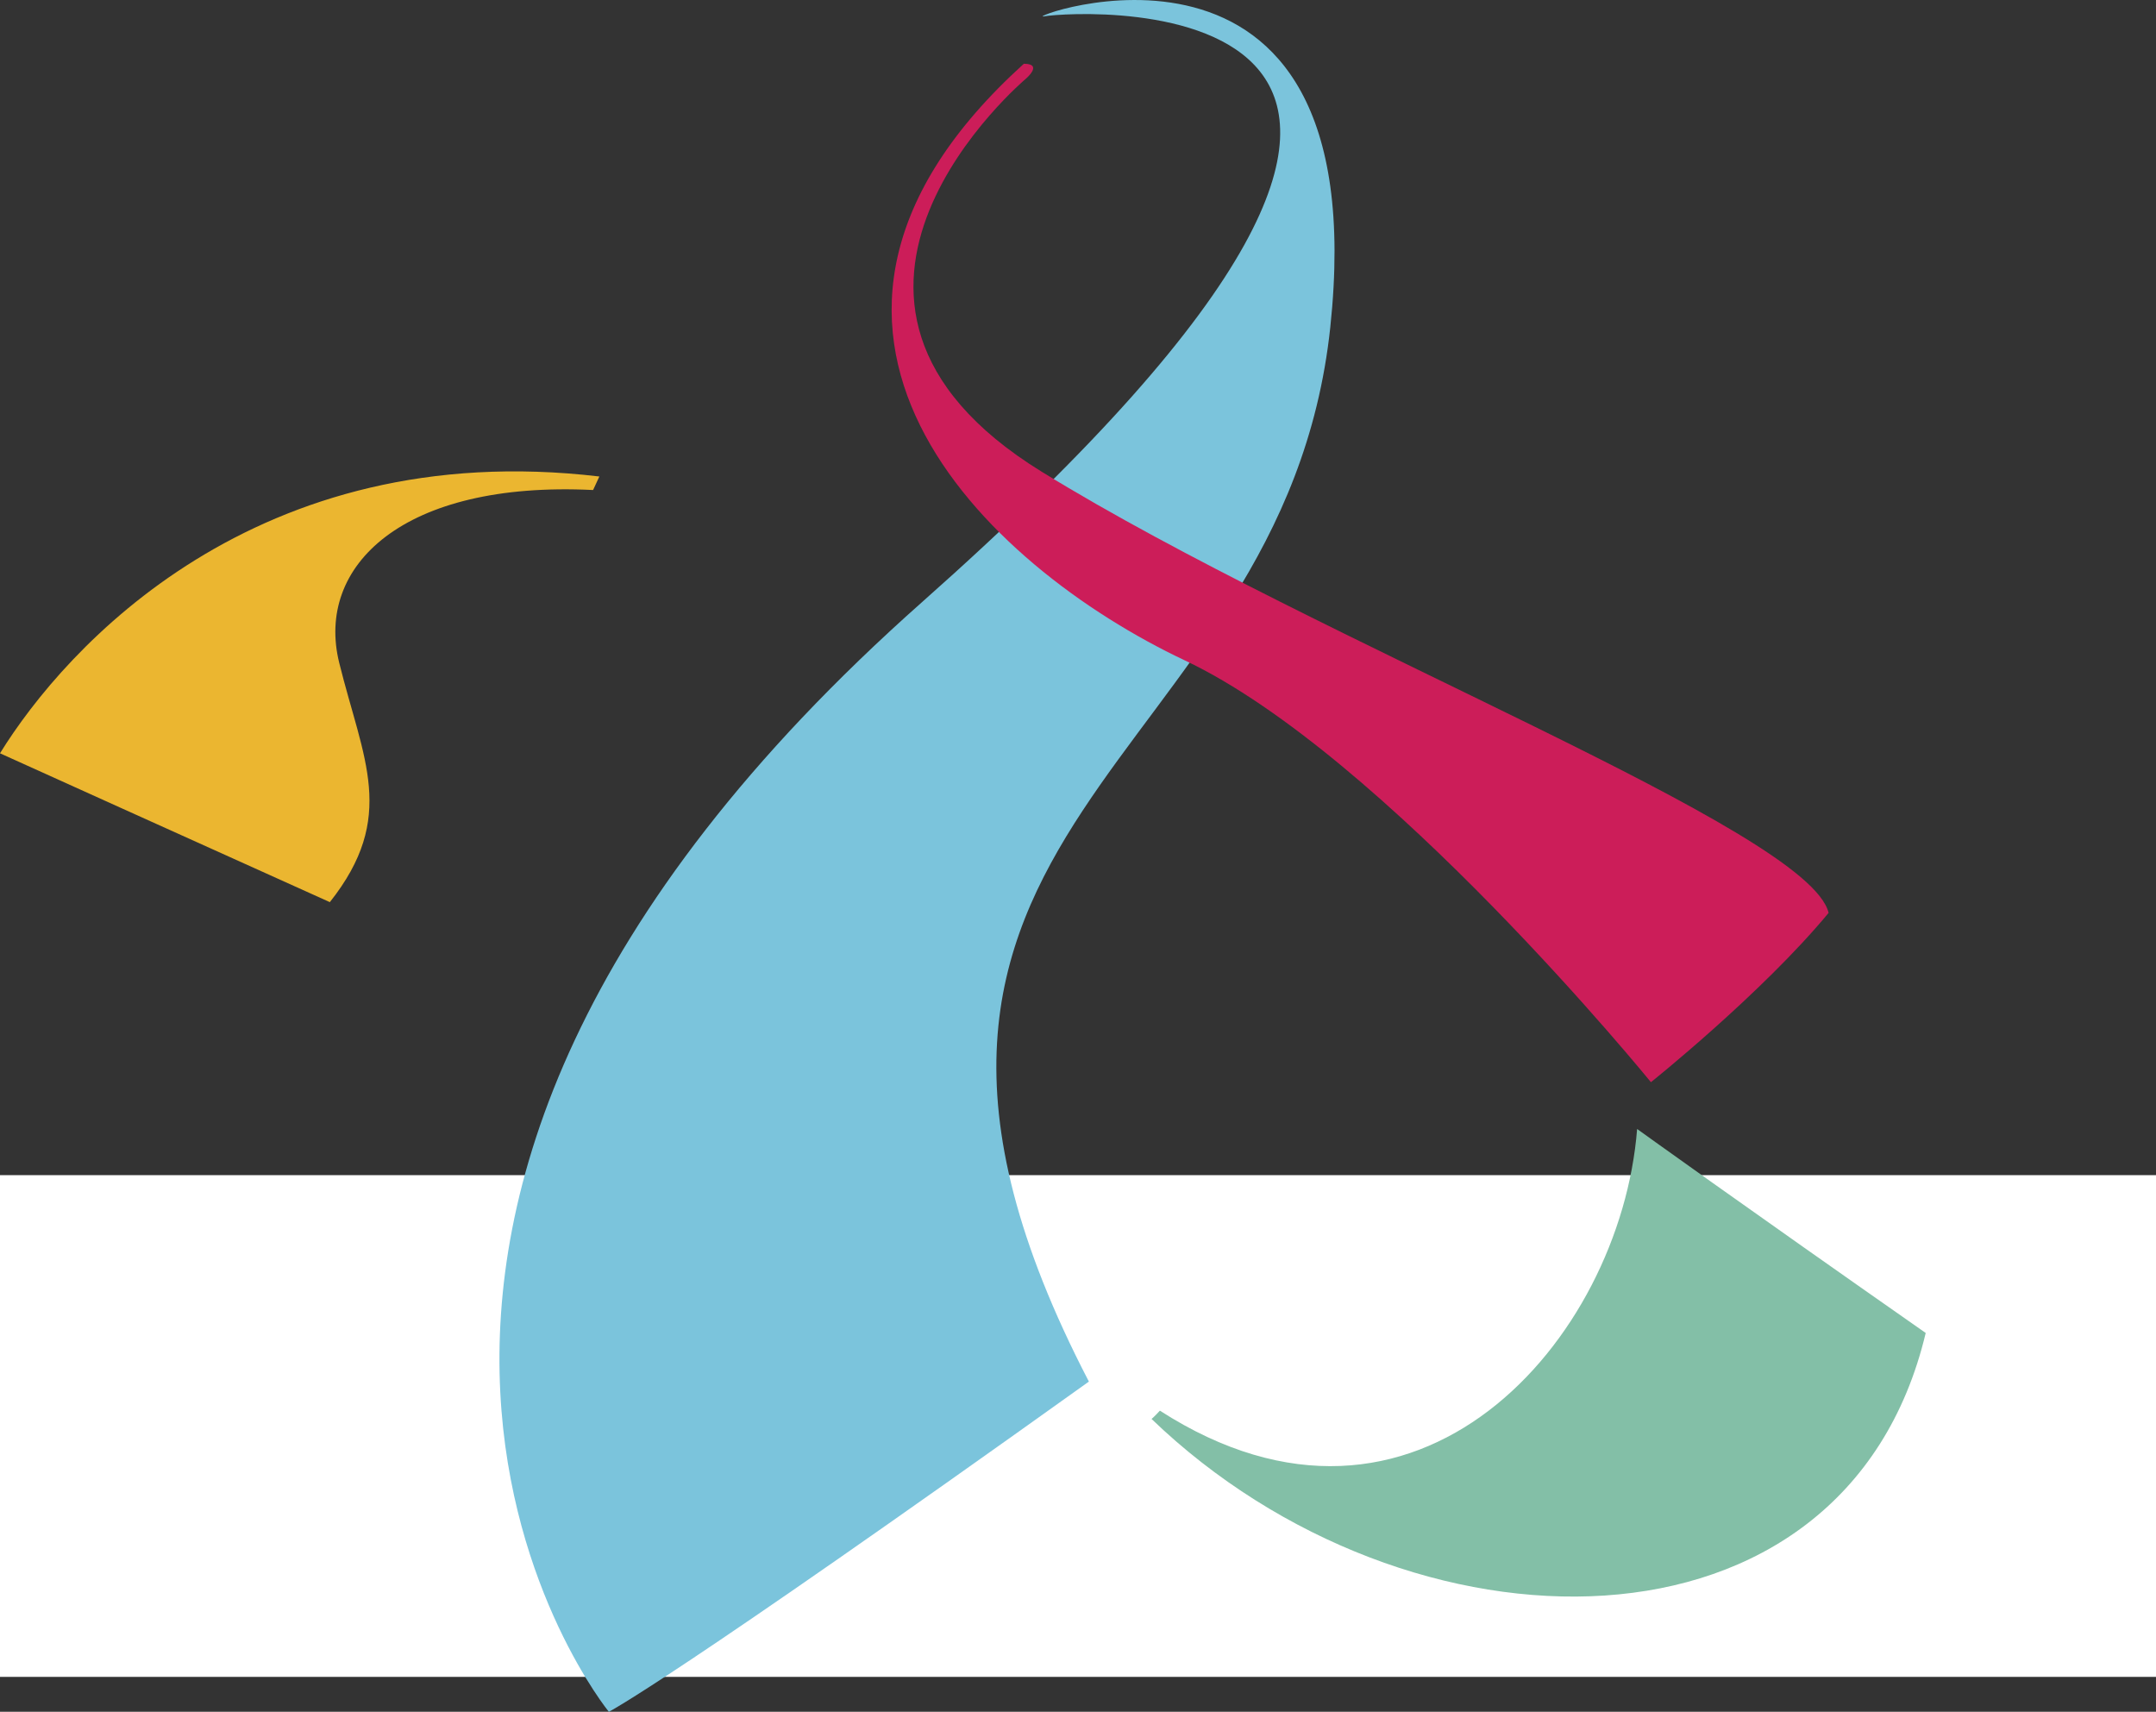<?xml version="1.0" encoding="utf-8"?>
<!-- Generator: Adobe Illustrator 16.0.0, SVG Export Plug-In . SVG Version: 6.00 Build 0)  -->
<!DOCTYPE svg PUBLIC "-//W3C//DTD SVG 1.1//EN" "http://www.w3.org/Graphics/SVG/1.1/DTD/svg11.dtd">
<svg version="1.1" id="Layer_1" xmlns="http://www.w3.org/2000/svg" xmlns:xlink="http://www.w3.org/1999/xlink" x="0px" y="0px"
	 width="70.908px" height="56.294px" viewBox="0 0 70.908 56.294" enable-background="new 0 0 70.908 56.294" xml:space="preserve">
<rect x="0" y="0" width="70.908" height="56.294" fill="#333333" stroke="none"/>
<rect y="38.646" fill="#FFFFFF" width="70.908" height="16.5"/>
<g>
	<path fill="#7BC4DC" d="M20.024,56.294c0,0-12.959-15.879,10.312-36.503c23.271-20.625,5.02-19.438,4.016-19.255
		s10.951-4.381,9.4,10.221C42.2,25.358,26.229,27,35.812,45.435C22.03,55.291,20.024,56.294,20.024,56.294z"/>
	<path fill="#CC1D59" d="M54.297,35.589c0,0-8.76-10.768-15.33-13.871c-6.571-3.103-14.876-10.951-5.294-19.621
		c0.639,0,0.081,0.479,0.081,0.479s-8.678,7.278,0.504,12.936c9.182,5.658,25.243,11.773,25.882,14.51
		C57.949,32.669,54.297,35.589,54.297,35.589z"/>
	<path fill="#83BFA7" d="M37.873,46.664c8.44,8.123,22.814,8.305,25.461-2.828c-6.069-4.244-9.491-6.708-9.491-6.708
		c-0.548,6.936-7.256,14.693-15.696,9.263C37.979,46.576,37.873,46.664,37.873,46.664z"/>
	<path fill="#EBB630" d="M19.506,16.115c-6.262-0.308-9.137,2.498-8.35,5.681s1.917,5.065-0.308,7.872
		C7.118,27.99,0,24.773,0,24.773c2.156-3.49,8.419-10.438,19.712-9.103C19.506,16.115,19.506,16.115,19.506,16.115z"/>
</g>
</svg>

